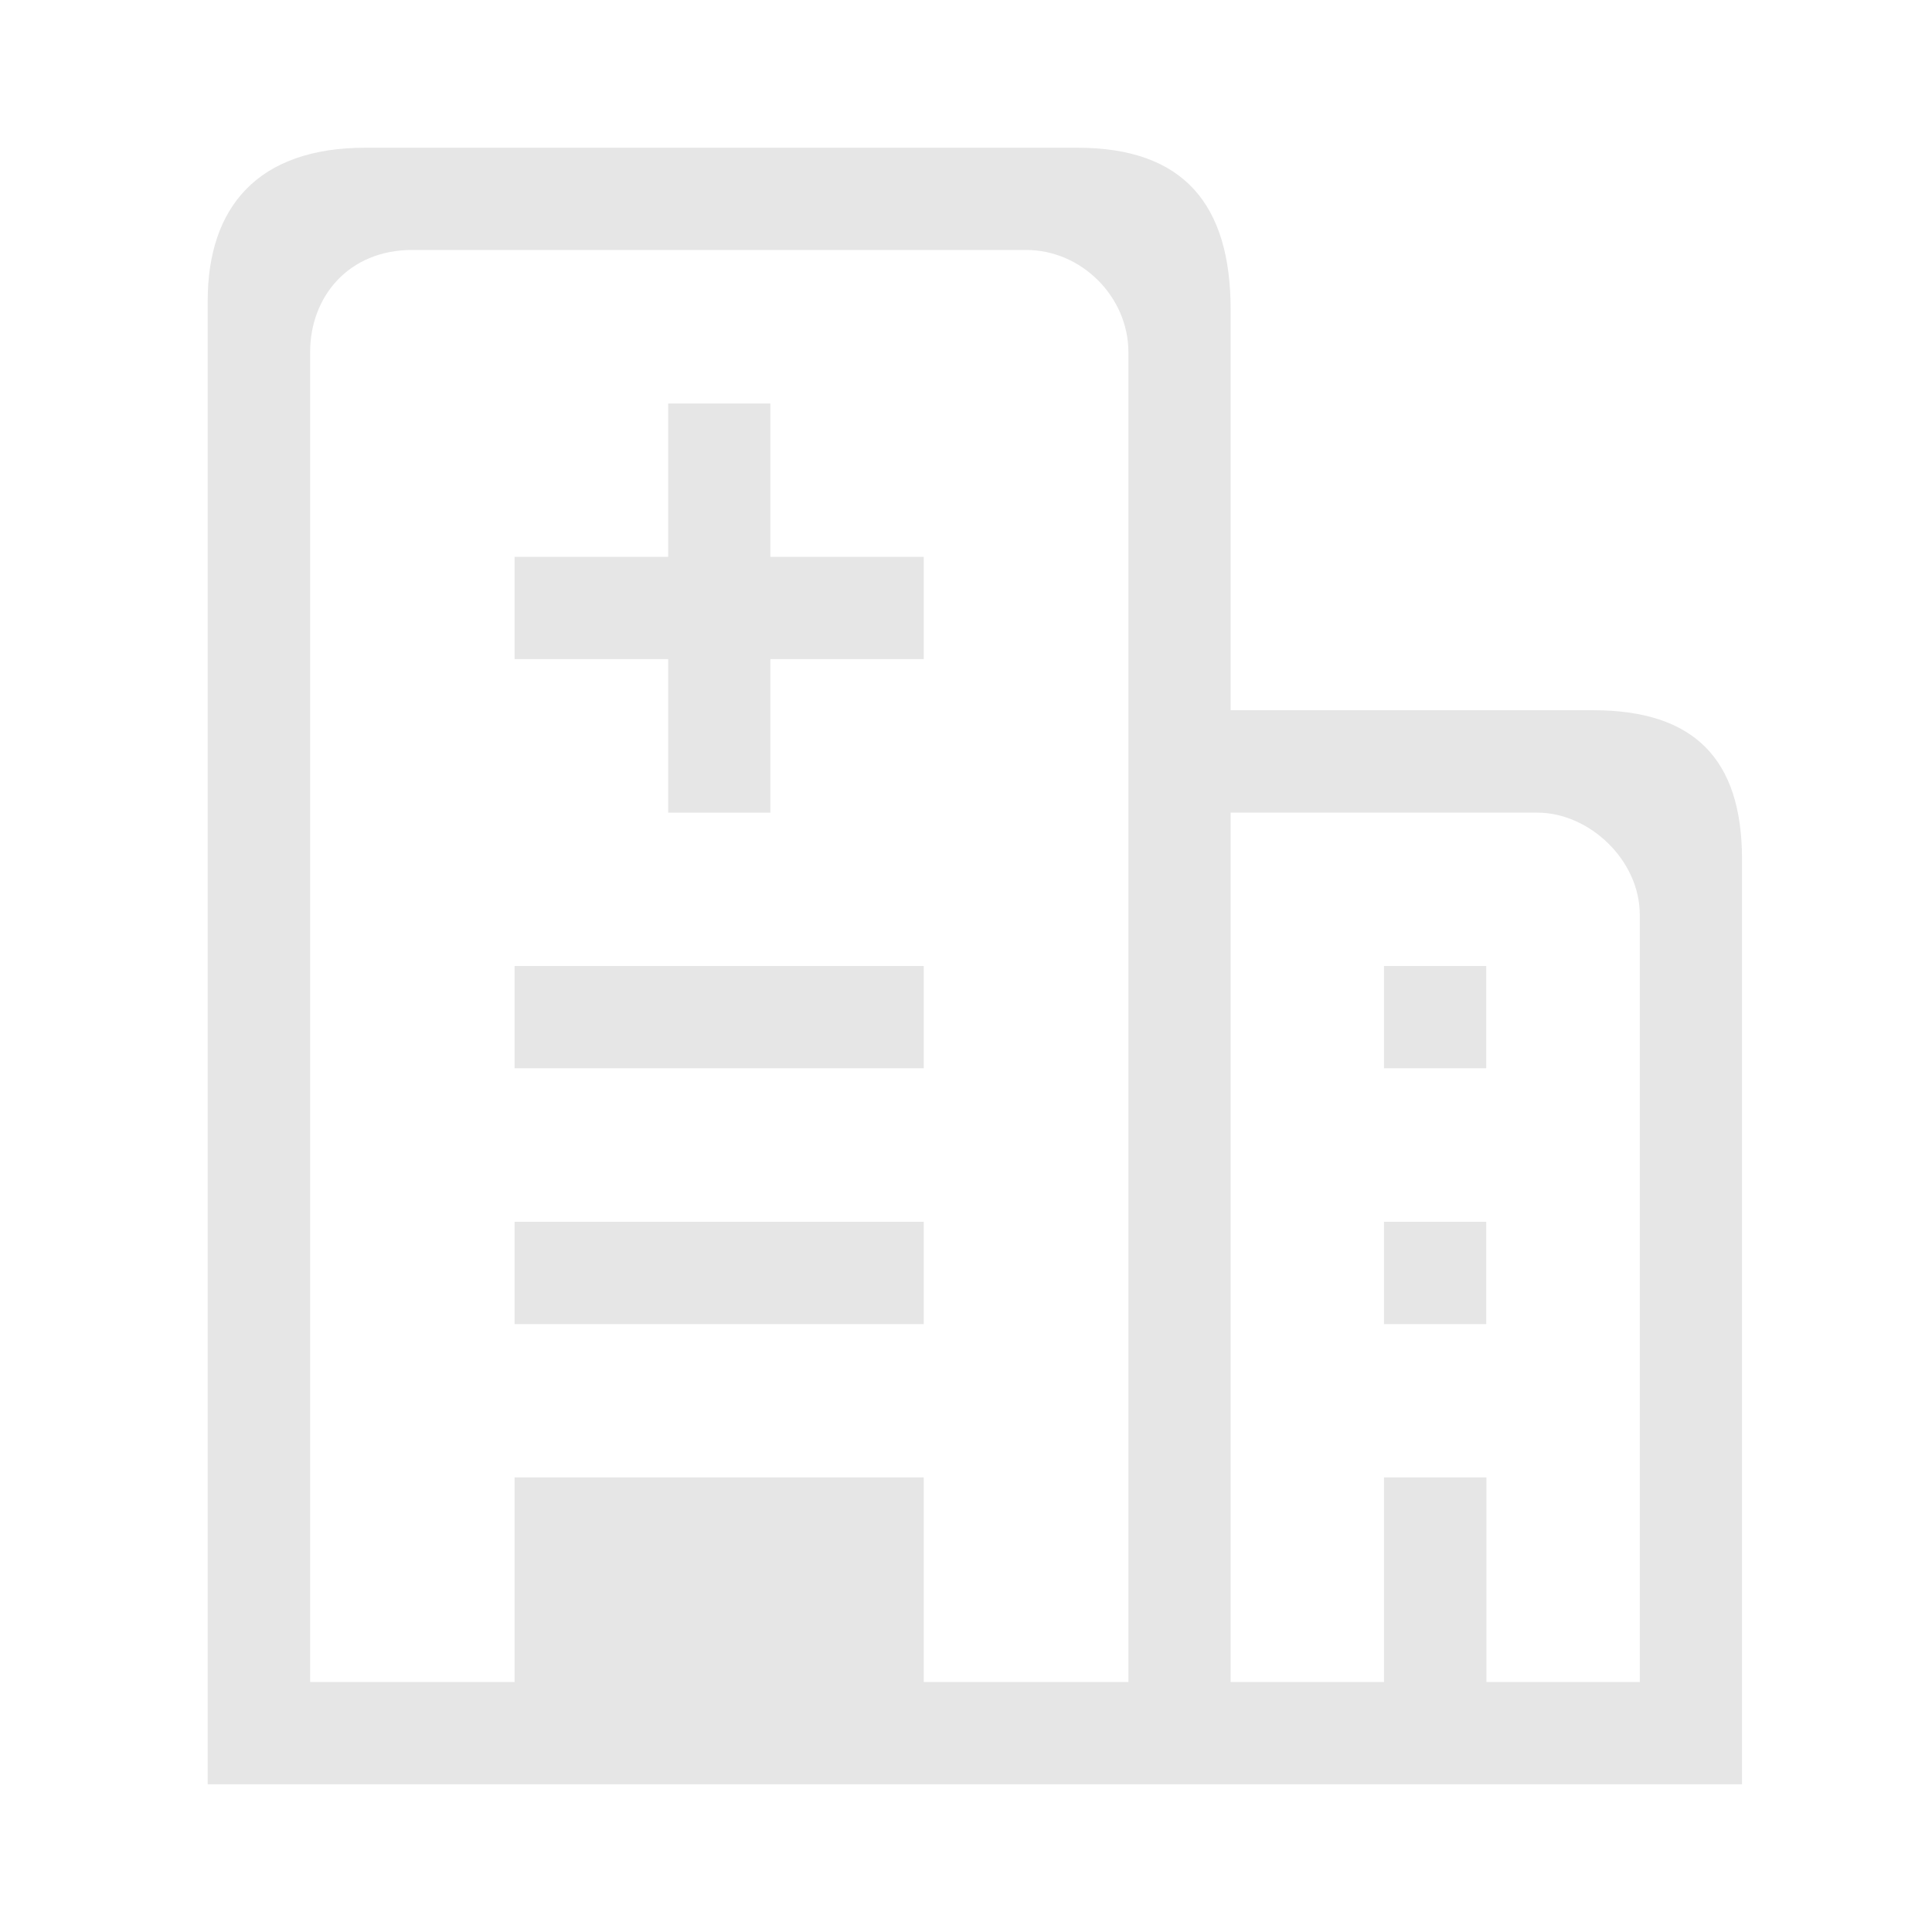<?xml version="1.0" standalone="no"?><!DOCTYPE svg PUBLIC "-//W3C//DTD SVG 1.1//EN" "http://www.w3.org/Graphics/SVG/1.1/DTD/svg11.dtd"><svg t="1574584987521" class="icon" viewBox="0 0 1024 1024" version="1.1" xmlns="http://www.w3.org/2000/svg" p-id="2056" width="200" height="200" xmlns:xlink="http://www.w3.org/1999/xlink"><defs><style type="text/css"></style></defs><path d="M272.747 647.573H489.6v54.229H272.747zM408.32 295.147v-81.28H354.133v81.28h-81.387v54.187H354.133v81.387h54.187v-81.387H489.6v-54.187z m0 0M272.747 512H489.6v54.197H272.747zM733.547 647.573h54.187v54.219h-54.187z" fill="#e6e6e6" p-id="2057"></path><path d="M844.267 376.427h-192v-212.267c0-55.787-24.853-85.867-81.28-85.867H193.707c-57.173 0-83.627 31.573-83.627 81.28v786.133h813.227V455.467c0-53.44-25.6-79.04-79.04-79.04z m-246.187 0v515.093H489.6V783.04H272.747v108.48H164.373V186.667c0-29.333 20.267-54.187 54.187-54.187h325.333c29.333 0 54.187 24.853 54.187 54.187v189.76z m271.04 515.093h-81.28V783.04h-54.293v108.48h-81.28v-460.8H814.933c27.093 0 54.187 24.853 54.187 54.187v406.613z m0 0" fill="#e6e6e6" p-id="2058"></path><path d="M733.547 512h54.187v54.197h-54.187z" fill="#e6e6e6" p-id="2059"></path></svg>